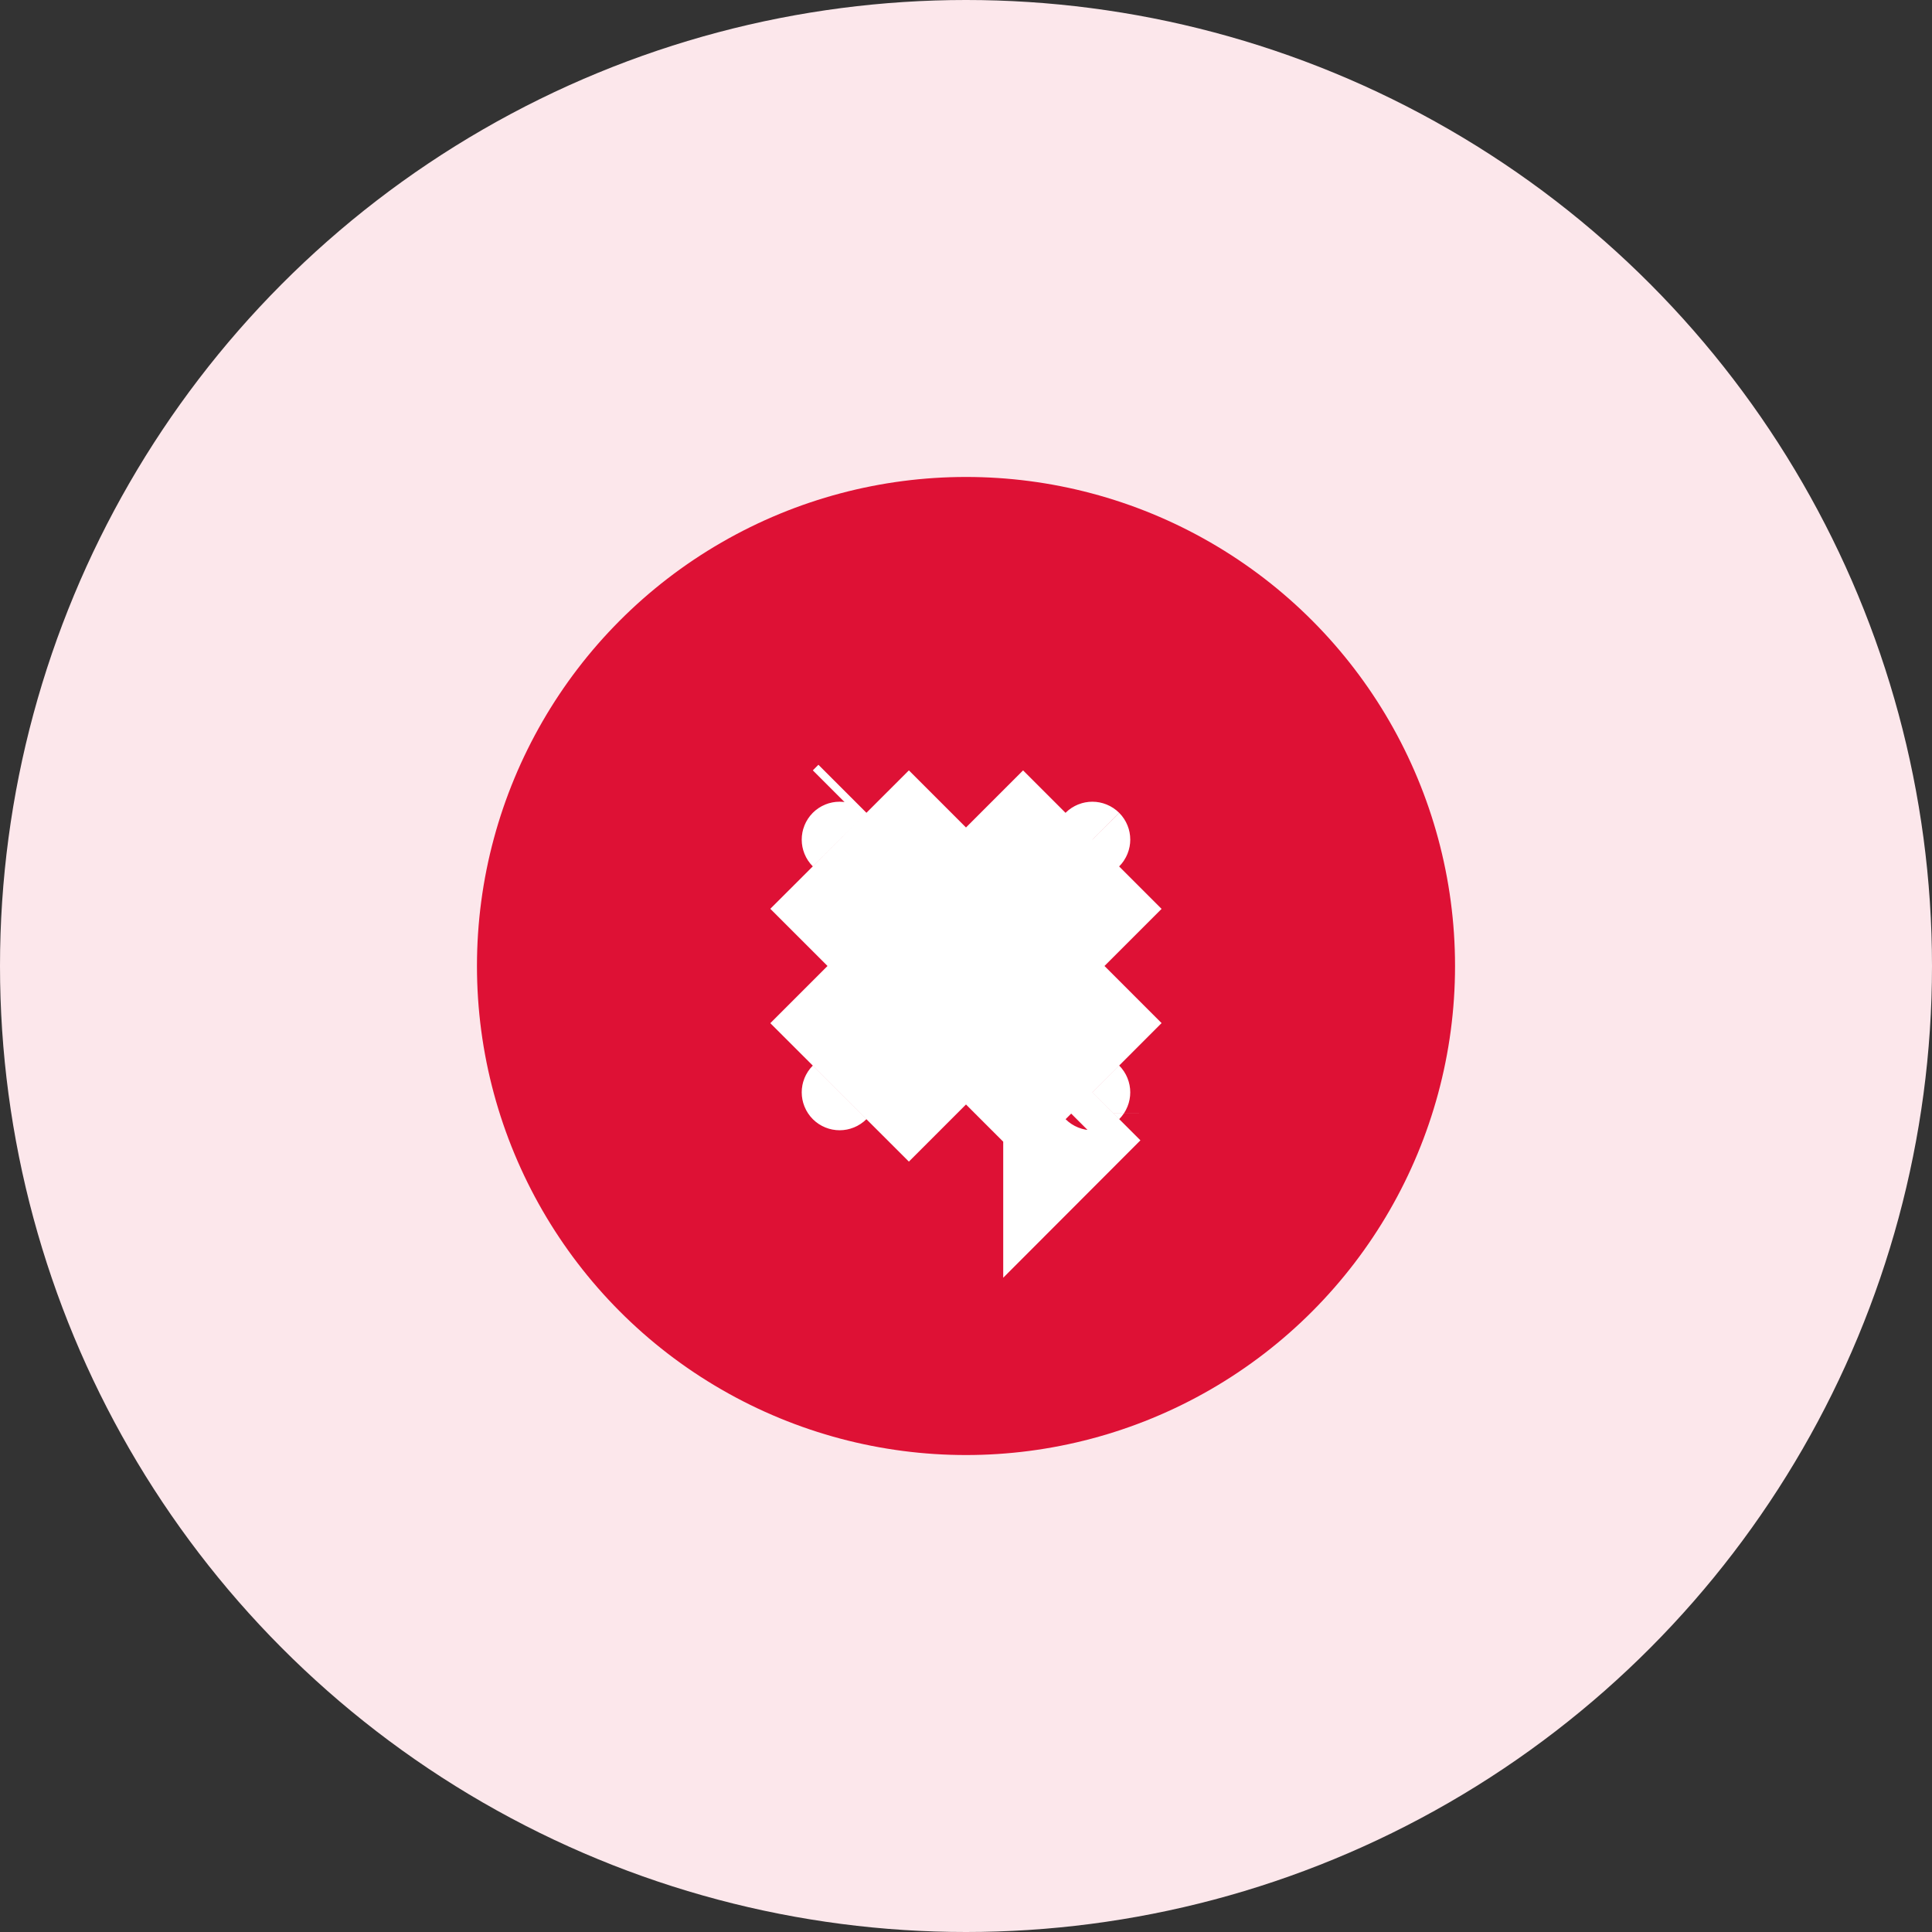 <svg width="64" height="64" viewBox="0 0 64 64" fill="none" xmlns="http://www.w3.org/2000/svg">
<rect x="0" y="0" width="64" height="64" fill="#333333" stroke="none"/>
<circle cx="32" cy="32" r="32" fill="#FCE7EB"/>
<circle cx="32" cy="32" r="14.823" fill="#DE1135" stroke="#DE1135" stroke-width="2.754"/>
<path d="M28.699 26.928L28.702 26.925L28.699 26.928ZM28.699 26.928L28.517 27.11M28.699 26.928L28.517 27.11M28.517 27.11L31.815 30.409L31.815 30.409L32 30.593M28.517 27.11C28.905 27.499 28.905 28.128 28.517 28.516L27.814 27.813L28.517 28.516C28.128 28.905 27.499 28.905 27.111 28.516L30.409 31.814L30.409 31.814L30.594 31.999M32 30.593L32.185 30.409L32.185 30.408L35.482 27.111C35.094 27.499 35.095 28.128 35.483 28.517C35.483 28.517 35.483 28.517 35.483 28.517C35.871 28.905 36.5 28.905 36.888 28.517L33.591 31.814L33.591 31.814L33.406 32M32 30.593L30.594 31.999M32 30.593L32 30.594L33.406 32M30.594 31.999L30.594 32L30.594 32M30.594 31.999L30.594 32L30.594 32M30.594 32L30.409 32.184L30.409 32.185L27.111 35.483C27.499 35.094 28.128 35.094 28.517 35.483C28.905 35.87 28.905 36.5 28.517 36.889L31.815 33.59L31.815 33.59L32 33.406M30.594 32L32 33.406M32 33.406L32.185 33.59L32.185 33.591L35.483 36.888M32 33.406L32 33.405L32 33.405L33.406 32M35.483 36.888L35.483 36.889L36.186 36.185L35.483 36.888ZM35.483 36.888C35.094 36.5 35.094 35.871 35.483 35.483C35.871 35.094 36.499 35.094 36.888 35.482L33.591 32.185L33.591 32.184L33.406 32" fill="#DE1135" stroke="white" stroke-width="4.5"/>
</svg>
